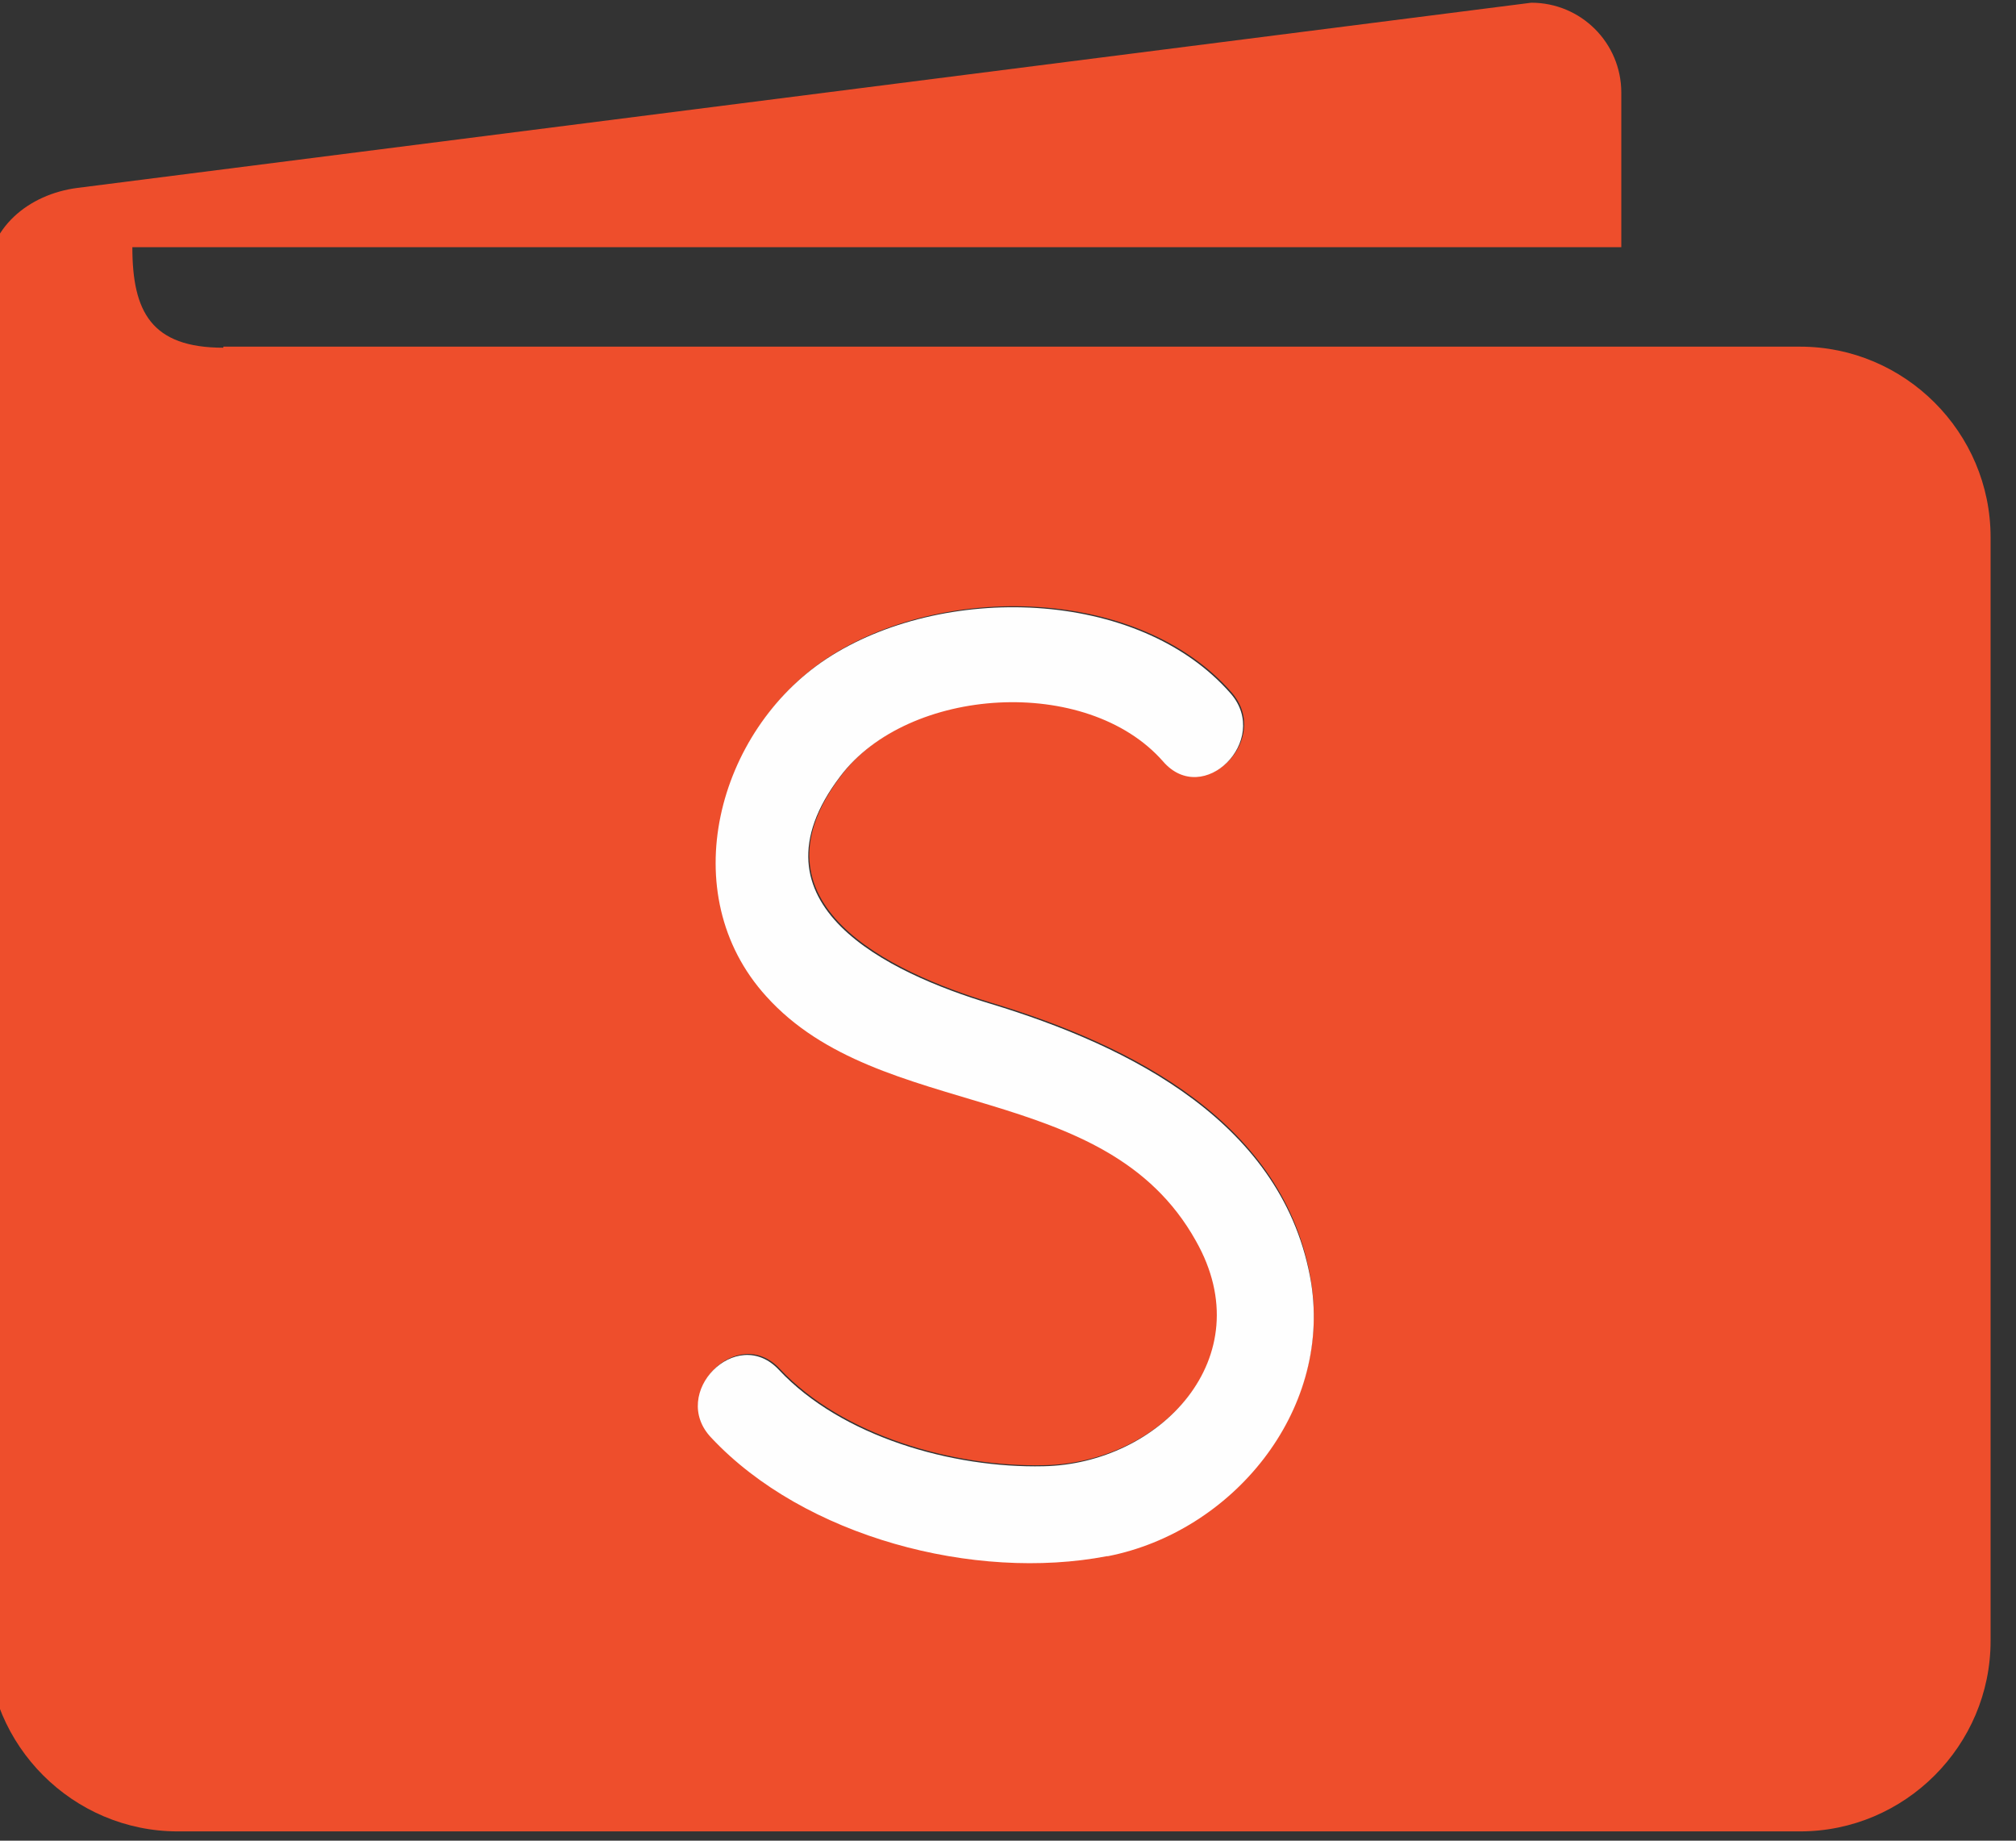 <svg width="23" height="21" viewBox="0 0 23 21" fill="none" xmlns="http://www.w3.org/2000/svg">
<rect x="0" y="0" width="23" height="21" fill="#333333" stroke="none"/>
<path fill-rule="evenodd" clip-rule="evenodd" d="M2.548 3.955H20.537C21.732 3.955 22.71 4.933 22.71 6.128V18.721C22.71 19.916 21.732 20.894 20.537 20.894H2.029C0.833 20.894 -0.145 19.916 -0.145 18.721V3.17C-0.145 2.603 0.326 2.216 0.882 2.144L17.47 0.031C18.038 0.031 18.497 0.49 18.497 1.057V2.82H1.51C1.51 3.557 1.727 3.967 2.548 3.967V3.955ZM12.641 17.743C11.132 18.032 9.188 17.525 8.126 16.39C7.643 15.883 8.415 15.099 8.898 15.618C9.611 16.378 10.878 16.741 11.917 16.716C13.233 16.692 14.416 15.485 13.655 14.145C12.617 12.286 10.057 12.805 8.753 11.356C7.691 10.185 8.198 8.326 9.442 7.505C10.745 6.647 12.991 6.684 14.054 7.903C14.512 8.434 13.74 9.207 13.281 8.676C12.412 7.686 10.371 7.818 9.599 8.845C8.488 10.306 10.154 11.09 11.313 11.441C12.907 11.923 14.669 12.805 14.959 14.628C15.188 16.101 14.054 17.465 12.641 17.743Z" fill="#EE4E2C"/>
<path fill-rule="evenodd" clip-rule="evenodd" d="M12.629 17.754C11.12 18.044 9.176 17.537 8.114 16.402C7.631 15.895 8.404 15.11 8.887 15.629C9.599 16.39 10.867 16.752 11.905 16.728C13.221 16.703 14.404 15.496 13.643 14.156C12.605 12.297 10.046 12.816 8.742 11.367C7.679 10.196 8.186 8.337 9.43 7.516C10.734 6.659 12.979 6.695 14.042 7.914C14.501 8.445 13.728 9.218 13.269 8.687C12.4 7.697 10.36 7.83 9.587 8.856C8.476 10.317 10.142 11.102 11.301 11.452C12.895 11.935 14.658 12.816 14.959 14.639C15.189 16.112 14.054 17.476 12.641 17.754H12.629Z" fill="#FEFEFE"/>
</svg>
